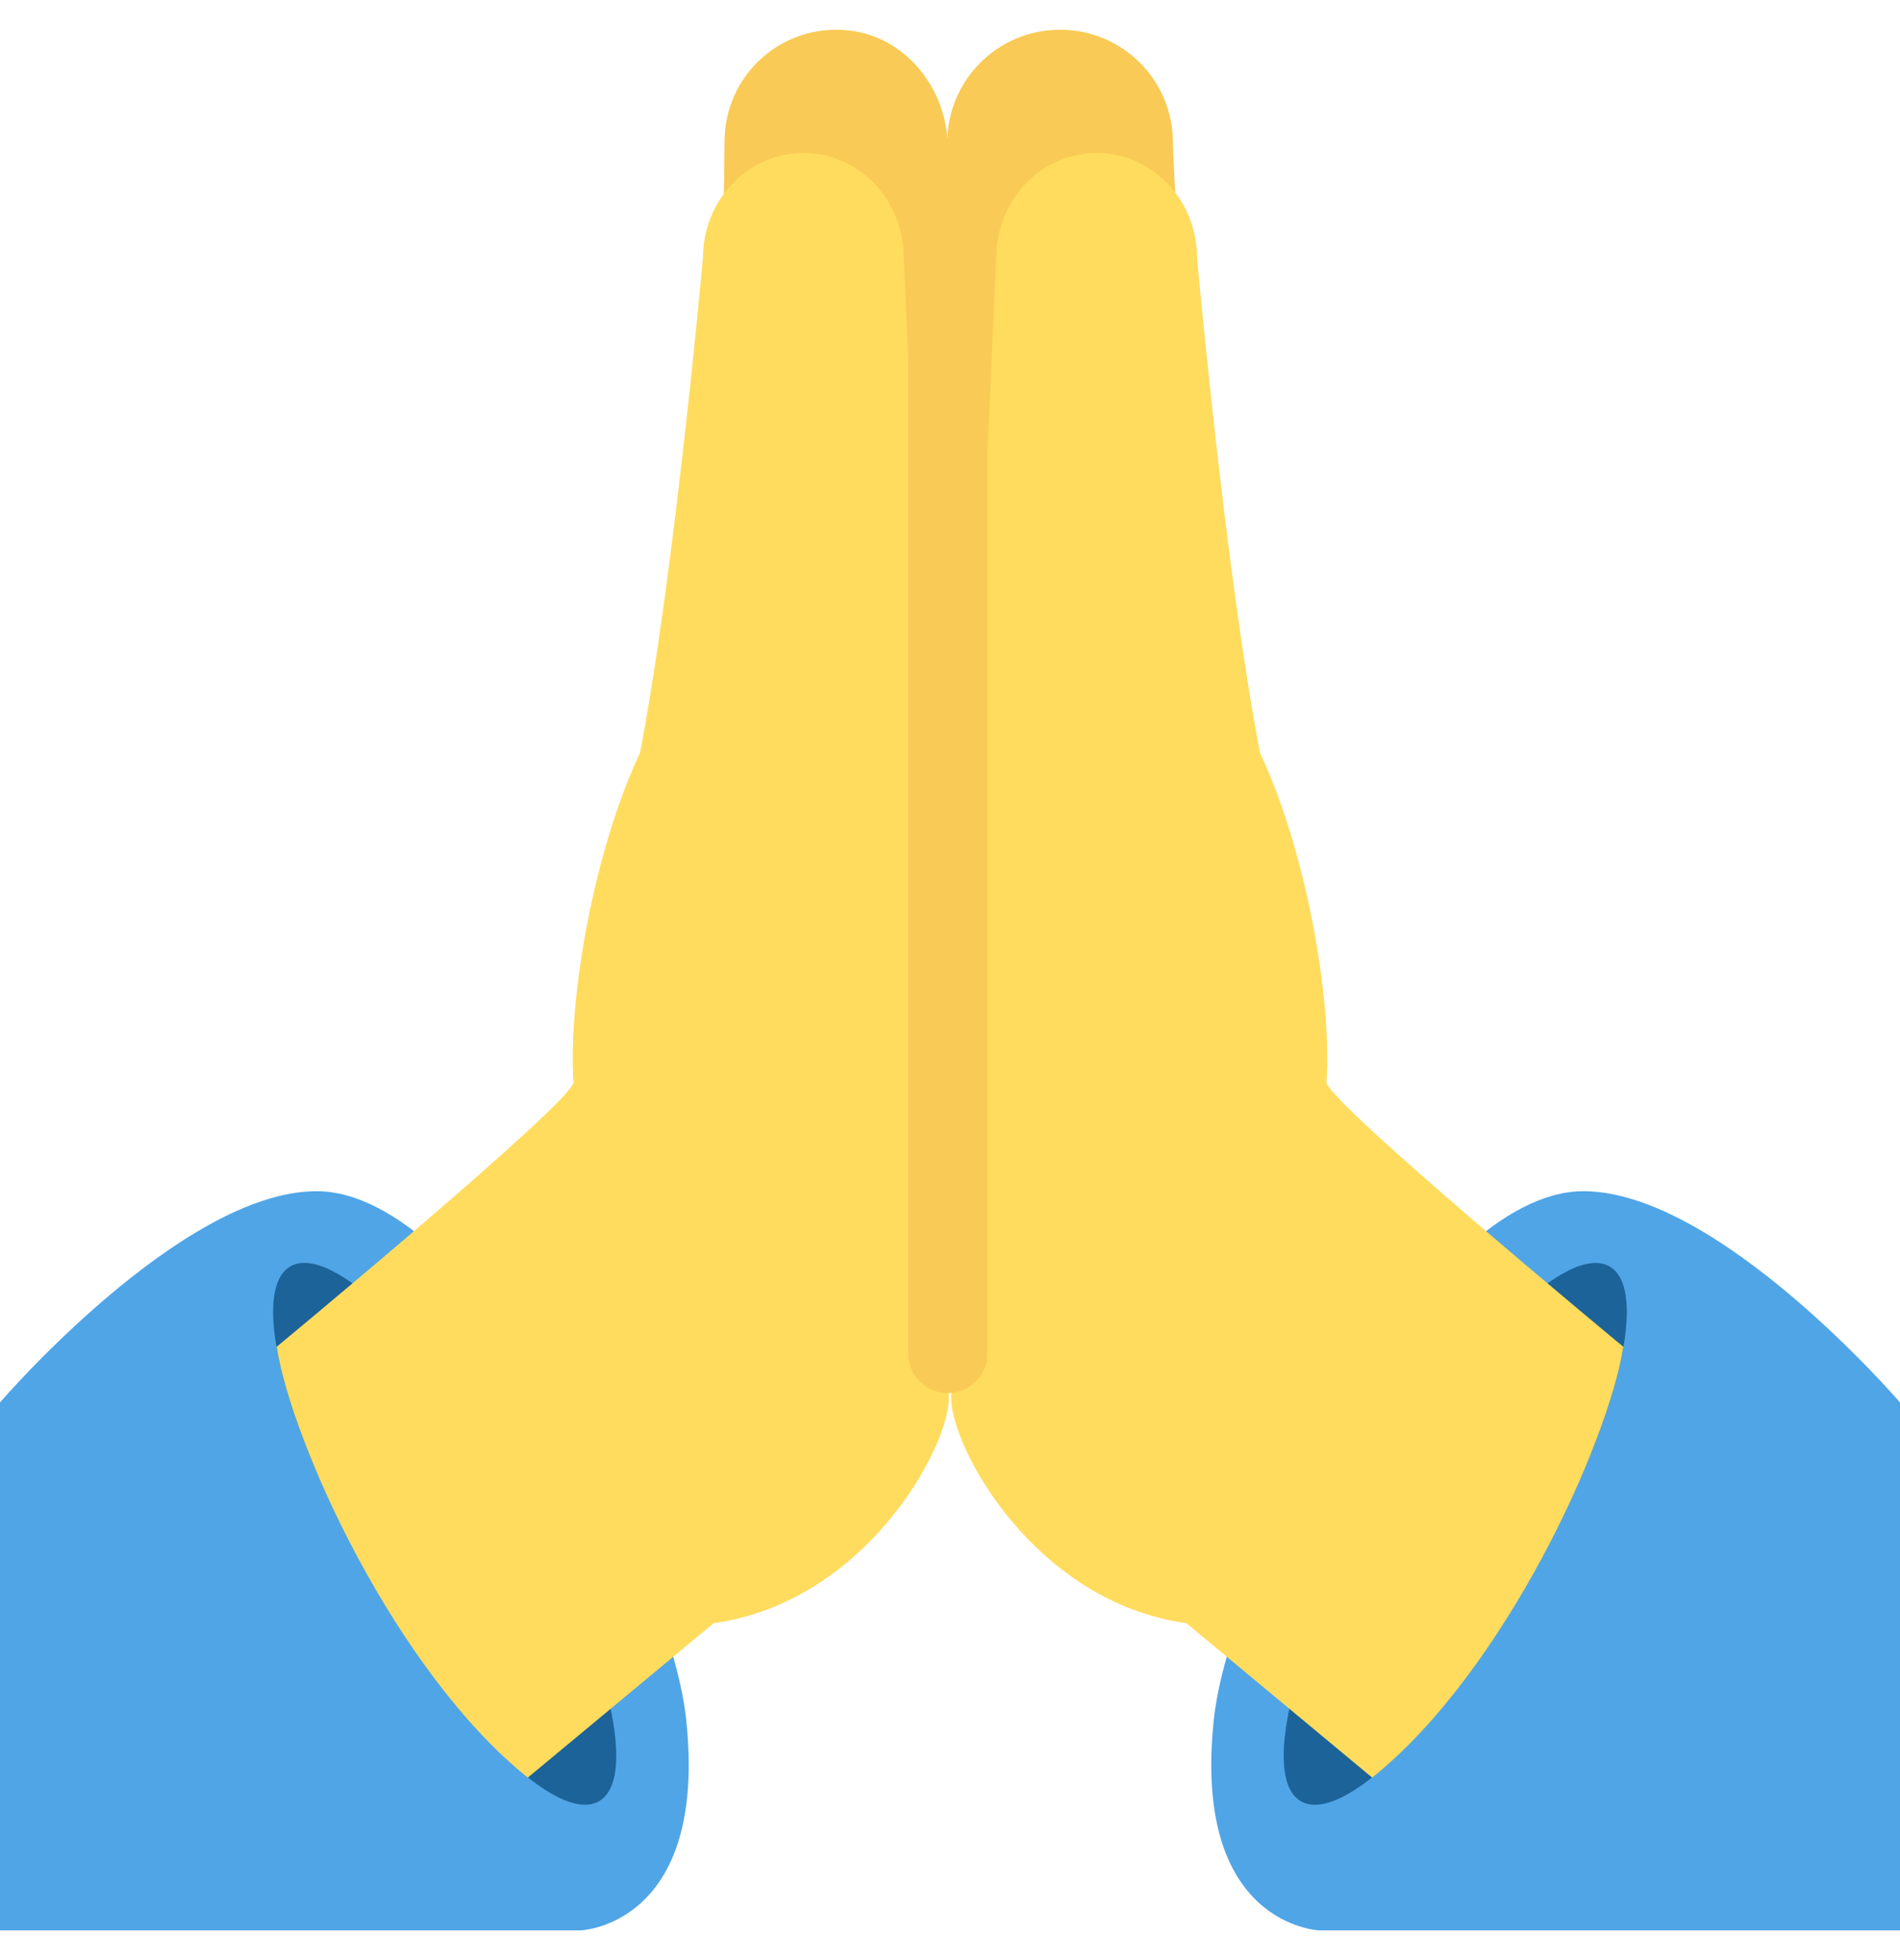 <svg width="32" height="33" viewBox="0 0 32 33" fill="none" xmlns="http://www.w3.org/2000/svg">
<path d="M26.667 20.055C24 20.055 20.722 26.361 20.444 28.944C20.07 32.424 22.222 32.5 22.222 32.5H32V23.611C32 23.611 28.944 20.055 26.667 20.055Z" fill="#50A5E6"/>
<path d="M25.77 26.552C27.206 24.066 27.805 21.724 27.109 21.322C26.412 20.92 24.684 22.61 23.249 25.096C21.813 27.582 21.214 29.924 21.91 30.326C22.607 30.728 24.335 29.038 25.77 26.552Z" fill="#1C6399"/>
<path d="M17.854 0.5C18.904 0.5 19.755 1.351 19.755 2.4C19.755 3.102 20.348 12.022 20.348 12.022L15.954 16.5V2.4C15.954 1.351 16.804 0.5 17.854 0.5Z" fill="#F9CA55"/>
<path d="M16.778 4.343C16.778 3.366 17.535 2.575 18.469 2.575C19.404 2.575 20.161 3.367 20.161 4.343C20.161 4.343 20.636 9.624 21.22 12.672C22.001 14.33 22.437 16.833 22.341 18.225C22.389 18.579 27.341 22.675 27.341 22.675C27.091 24.287 25.333 28.146 23.111 29.928L19.981 27.328C17.417 26.969 16.019 24.368 16.019 23.538C16.019 20.886 16.778 4.343 16.778 4.343Z" fill="#FFDC5D"/>
<path d="M5.333 20.055C8 20.055 11.278 26.361 11.556 28.944C11.93 32.424 9.778 32.5 9.778 32.5H0V23.611C0 23.611 3.056 20.055 5.333 20.055Z" fill="#50A5E6"/>
<path d="M10.089 30.325C10.785 29.922 10.186 27.581 8.75 25.095C7.315 22.608 5.587 20.919 4.89 21.321C4.194 21.723 4.793 24.064 6.229 26.551C7.664 29.037 9.392 30.727 10.089 30.325Z" fill="#1C6399"/>
<path d="M14.277 0.51C13.151 0.397 12.203 1.278 12.203 2.379C12.203 3.072 12.039 11.552 12.039 11.552L15.907 16.5L15.962 2.487C15.962 1.504 15.255 0.608 14.277 0.51Z" fill="#F9CA55"/>
<path d="M15.222 4.343C15.222 3.366 14.465 2.575 13.531 2.575C12.597 2.575 11.839 3.367 11.839 4.343C11.839 4.343 11.364 9.624 10.78 12.672C9.999 14.33 9.563 16.833 9.659 18.225C9.611 18.579 4.659 22.675 4.659 22.675C4.908 24.287 6.667 28.146 8.889 29.928L12.019 27.328C14.583 26.969 15.981 24.368 15.981 23.538C15.981 20.886 15.222 4.343 15.222 4.343Z" fill="#FFDC5D"/>
<path d="M15.963 23.454C15.595 23.454 15.296 23.155 15.296 22.787V2.982C15.296 2.614 15.595 2.315 15.963 2.315C16.331 2.315 16.629 2.614 16.629 2.982V22.788C16.63 23.155 16.331 23.454 15.963 23.454Z" fill="#F9CA55"/>
</svg>
